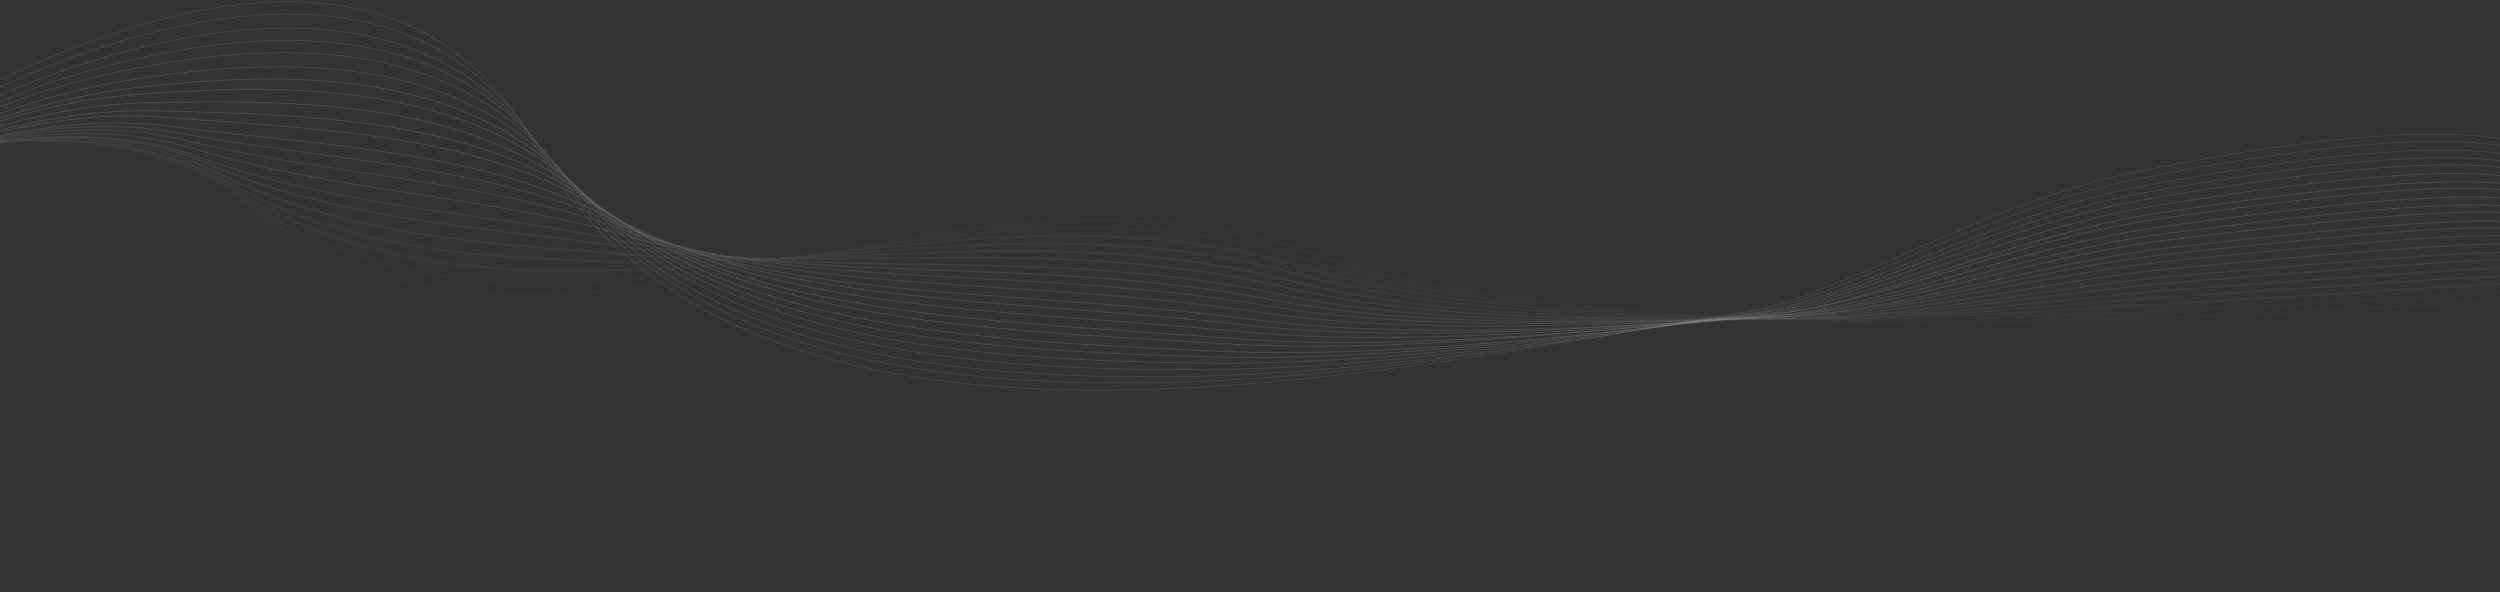 <svg width="1440" height="341" viewBox="0 0 1440 341" fill="none" xmlns="http://www.w3.org/2000/svg">
<rect x="0" y="0" width="1440" height="341" fill="#333333" stroke="none"/>
<g opacity="0.5">
<path opacity="0.3" d="M1465 172.347C1464.13 168.953 952.821 216.323 761.082 147.601C535.275 66.718 318.057 257.472 140.44 116.209C-4.275 1.107 -362.713 204.304 -362.713 204.304" stroke="#4A4A4A" stroke-miterlimit="10"/>
<path opacity="0.3" d="M1463.99 167.835C1461.08 165.998 1376.8 172.922 1265.44 178.009C1200.08 180.976 1125.99 185.073 1054.37 184.084C940.683 182.671 828.598 174.759 757.126 151.162C626.117 107.783 498.894 146.923 383.315 158.651C296.995 167.129 213.441 166.987 136.146 111.74C80.249 71.752 -4.906 75.285 -86.277 96.197C-230.823 133.217 -364.16 211.214 -363.724 210.366" stroke="#4B4B4B" stroke-width="0.964" stroke-miterlimit="10"/>
<path opacity="0.3" d="M1462.98 163.456C1457.59 161.203 1373.32 168.104 1263.44 174.02C1197.07 177.541 1122.41 184.16 1052.11 183.738C939.028 183.175 826.524 177.118 753.171 154.724C620.728 114.301 492.797 150.217 379.42 154.724C294.715 158.104 210.447 157.4 132 107.4C74.657 70.78 -11.213 76.273 -89.514 98.808C-238.403 141.625 -365.461 218.104 -364.733 216.414" stroke="#5B5B5B" stroke-width="0.929" stroke-miterlimit="10"/>
<path opacity="0.3" d="M1462.98 159.315C1454.96 156.644 1370.77 163.534 1262.25 170.142C1194.8 174.22 1119.64 183.359 1050.3 183.5C937.554 183.781 824.808 179.563 749.498 158.472C615.484 121.07 486.568 153.41 375.57 151.02C292.248 149.332 207.178 148.207 127.498 103.213C68.503 70.03 -17.878 77.623 -93.334 101.526C-247.158 150.176 -367.917 224.979 -366.751 222.448" stroke="#646464" stroke-width="0.893" stroke-miterlimit="10"/>
<path opacity="0.3" d="M1461.96 155.03C1451.48 151.905 1367.29 159.008 1260.23 166.394C1191.77 171.082 1116.03 182.873 1047.87 183.583C935.713 184.72 822.685 182.163 745.487 162.275C610.028 127.187 480.249 156.593 371.591 147.359C289.878 140.398 203.942 138.835 123.103 98.492C62.51 68.234 -24.3 78.462 -96.836 103.748C-255.309 159.007 -369.357 233.019 -367.755 229.467" stroke="#747474" stroke-width="0.857" stroke-miterlimit="10"/>
<path opacity="0.3" d="M1460.95 150.51C1447.84 146.958 1363.77 154.062 1258.14 162.302C1188.64 167.7 1112.29 181.907 1045.27 183.186C933.666 185.175 820.311 184.464 741.196 165.711C604.383 133.462 473.545 159.318 367.329 143.264C287.048 131.047 200.211 129.2 118.327 93.825C55.968 66.832 -31.307 79.76 -100.806 106.042C-264.281 167.842 -371.662 239.871 -369.768 235.467" stroke="#818181" stroke-width="0.821" stroke-miterlimit="10"/>
<path opacity="0.3" d="M1460.95 146.501C1445.36 142.55 1361.26 149.746 1257.04 158.634C1186.5 164.559 1109.68 181.349 1043.65 183.042C932.442 186.004 818.898 186.851 737.712 169.639C599.389 140.293 467.625 162.725 363.701 139.869C284.847 122.516 197.102 120.541 114.312 90.349C50.179 66.928 -37.275 82.448 -104.031 109.395C-272.234 177.257 -373.097 246.671 -370.765 241.451" stroke="#888888" stroke-width="0.786" stroke-miterlimit="10"/>
<path opacity="0.3" d="M1459.94 141.893C1441.87 137.508 1357.79 144.863 1255.04 154.341C1183.49 160.989 1106.11 180.226 1041.26 182.489C930.646 186.308 816.829 188.854 733.762 172.87C594.152 146.136 461.39 165.232 359.961 135.528C282.578 112.896 193.827 110.633 110.177 85.313C44.161 65.228 -43.424 83.757 -107.4 111.34C-280.238 186.167 -374.526 253.496 -371.757 247.414" stroke="#A0A0A0" stroke-width="0.75" stroke-miterlimit="10"/>
<path opacity="0.3" d="M1458.93 137.125C1438.24 132.312 1354.32 139.815 1253.21 150.008C1180.51 157.229 1102.71 179.031 1039.04 181.862C929.037 186.534 814.958 190.781 730.017 176.199C588.984 152.132 455.382 167.847 356.309 131.462C280.402 103.573 190.653 101.307 106.15 80.638C38.256 64.074 -49.307 85.451 -110.499 113.624C-288.247 195.453 -375.81 260.294 -372.751 253.357" stroke="#979797" stroke-width="0.714" stroke-miterlimit="10"/>
<path opacity="0.3" d="M1457.92 132.842C1434.76 127.609 1350.7 135.388 1251.2 146.136C1177.48 154.055 1099.25 178.38 1036.61 181.633C927.059 187.29 812.846 192.947 725.875 179.936C583.545 158.44 448.936 170.885 352.349 127.751C277.907 94.516 187.148 92.395 101.779 76.414C31.998 63.403 -55.556 87.728 -113.974 116.295C-296.221 205.251 -377.365 267.053 -373.723 259.275" stroke="#A8A8A8" stroke-width="0.679" stroke-miterlimit="10"/>
<path opacity="0.3" d="M1456.91 129.229C1431.13 123.576 1347.24 131.49 1249.22 142.797C1174.51 151.418 1095.71 178.129 1034.25 181.945C925.309 188.588 810.833 195.796 721.991 184.065C578.386 165.127 442.792 174.172 348.561 124.424C275.593 85.982 183.692 84.004 97.617 72.697C25.961 63.228 -61.425 90.646 -117.207 119.477C-303.922 216.147 -378.637 274.8 -374.705 266.178" stroke="#BCBCBC" stroke-width="0.643" stroke-miterlimit="10"/>
<path opacity="0.3" d="M1456.91 124.264C1428.64 118.031 1344.72 126.389 1248.12 138.288C1172.36 147.637 1092.95 176.959 1032.64 181.209C924.236 188.716 809.426 197.499 718.656 187.3C573.687 170.868 437.022 176.534 345.233 120.014C273.841 76.102 180.74 74.402 93.904 67.461C20.326 61.653 -67.092 92.25 -120.126 121.289C-311.428 226.113 -379.906 281.642 -375.68 272.009" stroke="#CACACA" stroke-width="0.607" stroke-miterlimit="10"/>
<path opacity="0.3" d="M1455.9 120.352C1425.02 113.725 1341.26 122.327 1246.13 134.736C1169.37 144.748 1089.54 176.476 1030.25 181.129C922.312 189.59 807.525 199.743 714.588 191C568.191 177.181 430.679 179.437 341.238 116.686C271.317 67.613 177.215 66.203 89.522 63.806C14.066 61.691 -73.044 95.252 -123.591 124.301C-318.934 236.689 -381.426 288.159 -376.618 277.865" stroke="#D0D0D0" stroke-width="0.571" stroke-miterlimit="10"/>
<path opacity="0.3" d="M1454.89 115.924C1421.52 108.842 1337.73 117.765 1244.04 130.796C1166.23 141.56 1085.8 175.836 1027.66 181.076C920.275 190.566 805.164 202.321 710.307 194.956C562.557 183.626 423.986 182.493 336.997 112.808C268.659 58.137 173.219 57.287 84.773 59.129C7.401 60.828 -79.588 97.653 -127.527 126.83C-327.15 248.353 -383.685 295.942 -378.586 284.611" stroke="#D9D9D9" stroke-width="0.536" stroke-miterlimit="10"/>
<path opacity="0.3" d="M1453.87 111.107C1417.89 103.604 1334.26 112.806 1242.04 126.255C1163.22 137.864 1082.36 174.532 1025.25 180.195C918.311 190.671 803.068 203.837 706.329 198.033C557.286 189.114 417.859 184.725 333.067 108.417C266.194 48.249 169.746 47.966 80.583 54.195C1.326 59.717 -85.36 99.781 -130.816 128.945C-334.056 259.192 -385.048 302.513 -379.512 290.338" stroke="#E3E3E3" stroke-width="0.5" stroke-miterlimit="10"/>
<path opacity="0.3" d="M1453.87 107.561C1415.4 99.638 1331.75 109.117 1240.96 123.124C1161.1 135.432 1079.64 174.622 1023.68 180.705C917.298 192.165 801.734 206.596 703.075 202.351C552.683 195.843 412.345 188.204 329.717 105.439C264.43 39.935 166.791 40.218 76.73 50.687C-4.295 60.166 -90.859 103.175 -133.849 132.32C-340.493 271.676 -386.398 310.016 -380.423 297" stroke="#F0F0F0" stroke-width="0.464" stroke-miterlimit="10"/>
<path opacity="0.3" d="M1452.86 103.006C1411.92 94.679 1328.29 104.418 1238.98 118.955C1158.11 132.081 1076.08 173.577 1021.3 180.069C915.525 192.631 799.694 208.297 699.016 205.616C547.198 201.523 406.161 190.655 325.881 101.454C262.211 30.742 163.573 31.73 72.511 46.409C-10.392 59.817 -96.5 105.829 -137.15 134.763C-346.519 283.384 -387.606 316.411 -381.341 302.579" stroke="#E6E6E6" stroke-width="0.429" stroke-miterlimit="10"/>
<path opacity="0.3" d="M1451.85 98.219C1408.3 89.436 1324.98 99.635 1236.99 114.651C1155.13 128.674 1072.68 172.728 1018.93 179.669C913.763 193.268 797.668 210.408 695.12 209.133C542.026 207.433 400.148 193.268 322.071 97.086C260.018 20.735 160.383 22.293 68.323 41.274C-16.309 58.698 -102.105 107.993 -140.415 136.89C-352.212 296.392 -388.92 323.872 -382.219 308.999" stroke="#EBEBEB" stroke-width="0.393" stroke-miterlimit="10"/>
<path opacity="0.3" d="M1450.84 94.319C1404.82 85.118 1321.52 95.593 1235.16 111.021C1152.44 125.742 1069.28 172.31 1016.71 179.528C911.998 194.249 795.783 212.508 691.364 212.933C536.848 213.499 394.273 196.089 318.544 93.469C258.252 11.798 157.474 14.063 64.561 37.135C-21.8 58.508 -107.286 110.879 -143.403 139.613C-357.192 309.749 -390.105 330.981 -383.114 315.411" stroke="#EAE9E9" stroke-width="0.357" stroke-miterlimit="10"/>
<path opacity="0.3" d="M1450.84 90.109C1402.16 80.489 1318.94 91.382 1233.97 107.228C1150.17 122.932 1066.51 171.742 1014.91 179.382C910.705 195.086 794.108 214.61 687.568 216.732C531.619 219.703 388.205 199.047 314.458 89.968C255.722 2.817 153.846 5.93 59.839 33.093C-28.191 58.559 -113.453 113.877 -147.412 142.456C-362.679 323.406 -392.411 338.12 -384.978 321.567" stroke="#EFEFEF" stroke-width="0.321" stroke-miterlimit="10"/>
<path opacity="0.3" d="M1449.83 85.299C1398.68 75.243 1315.48 86.574 1231.99 102.862C1147.19 119.433 1062.97 170.705 1012.55 178.778C908.952 195.775 792.093 216.17 683.685 219.994C526.318 224.951 382.356 201.44 310.812 85.583C253.84 -7.047 150.823 -3.223 55.82 28.079C-33.792 57.681 -118.741 116.176 -150.506 144.503C-366.448 337.551 -393.696 344.916 -385.828 327.637" stroke="#F2F2F2" stroke-width="0.286" stroke-miterlimit="10"/>
<path opacity="0.3" d="M1448.82 81.276C1395.06 70.818 1312.03 82.548 1230.01 99.082C1144.2 116.465 1059.42 170.027 1010.33 178.506C759.178 222.317 424.702 289.304 307.141 81.982C251.783 -15.814 147.915 -11.291 51.768 24.04C-39.572 57.533 -123.92 119.009 -153.638 147.133C-369.241 351.911 -394.88 351.628 -386.722 333.397" stroke="white" stroke-width="0.25" stroke-miterlimit="10"/>
</g>
</svg>
